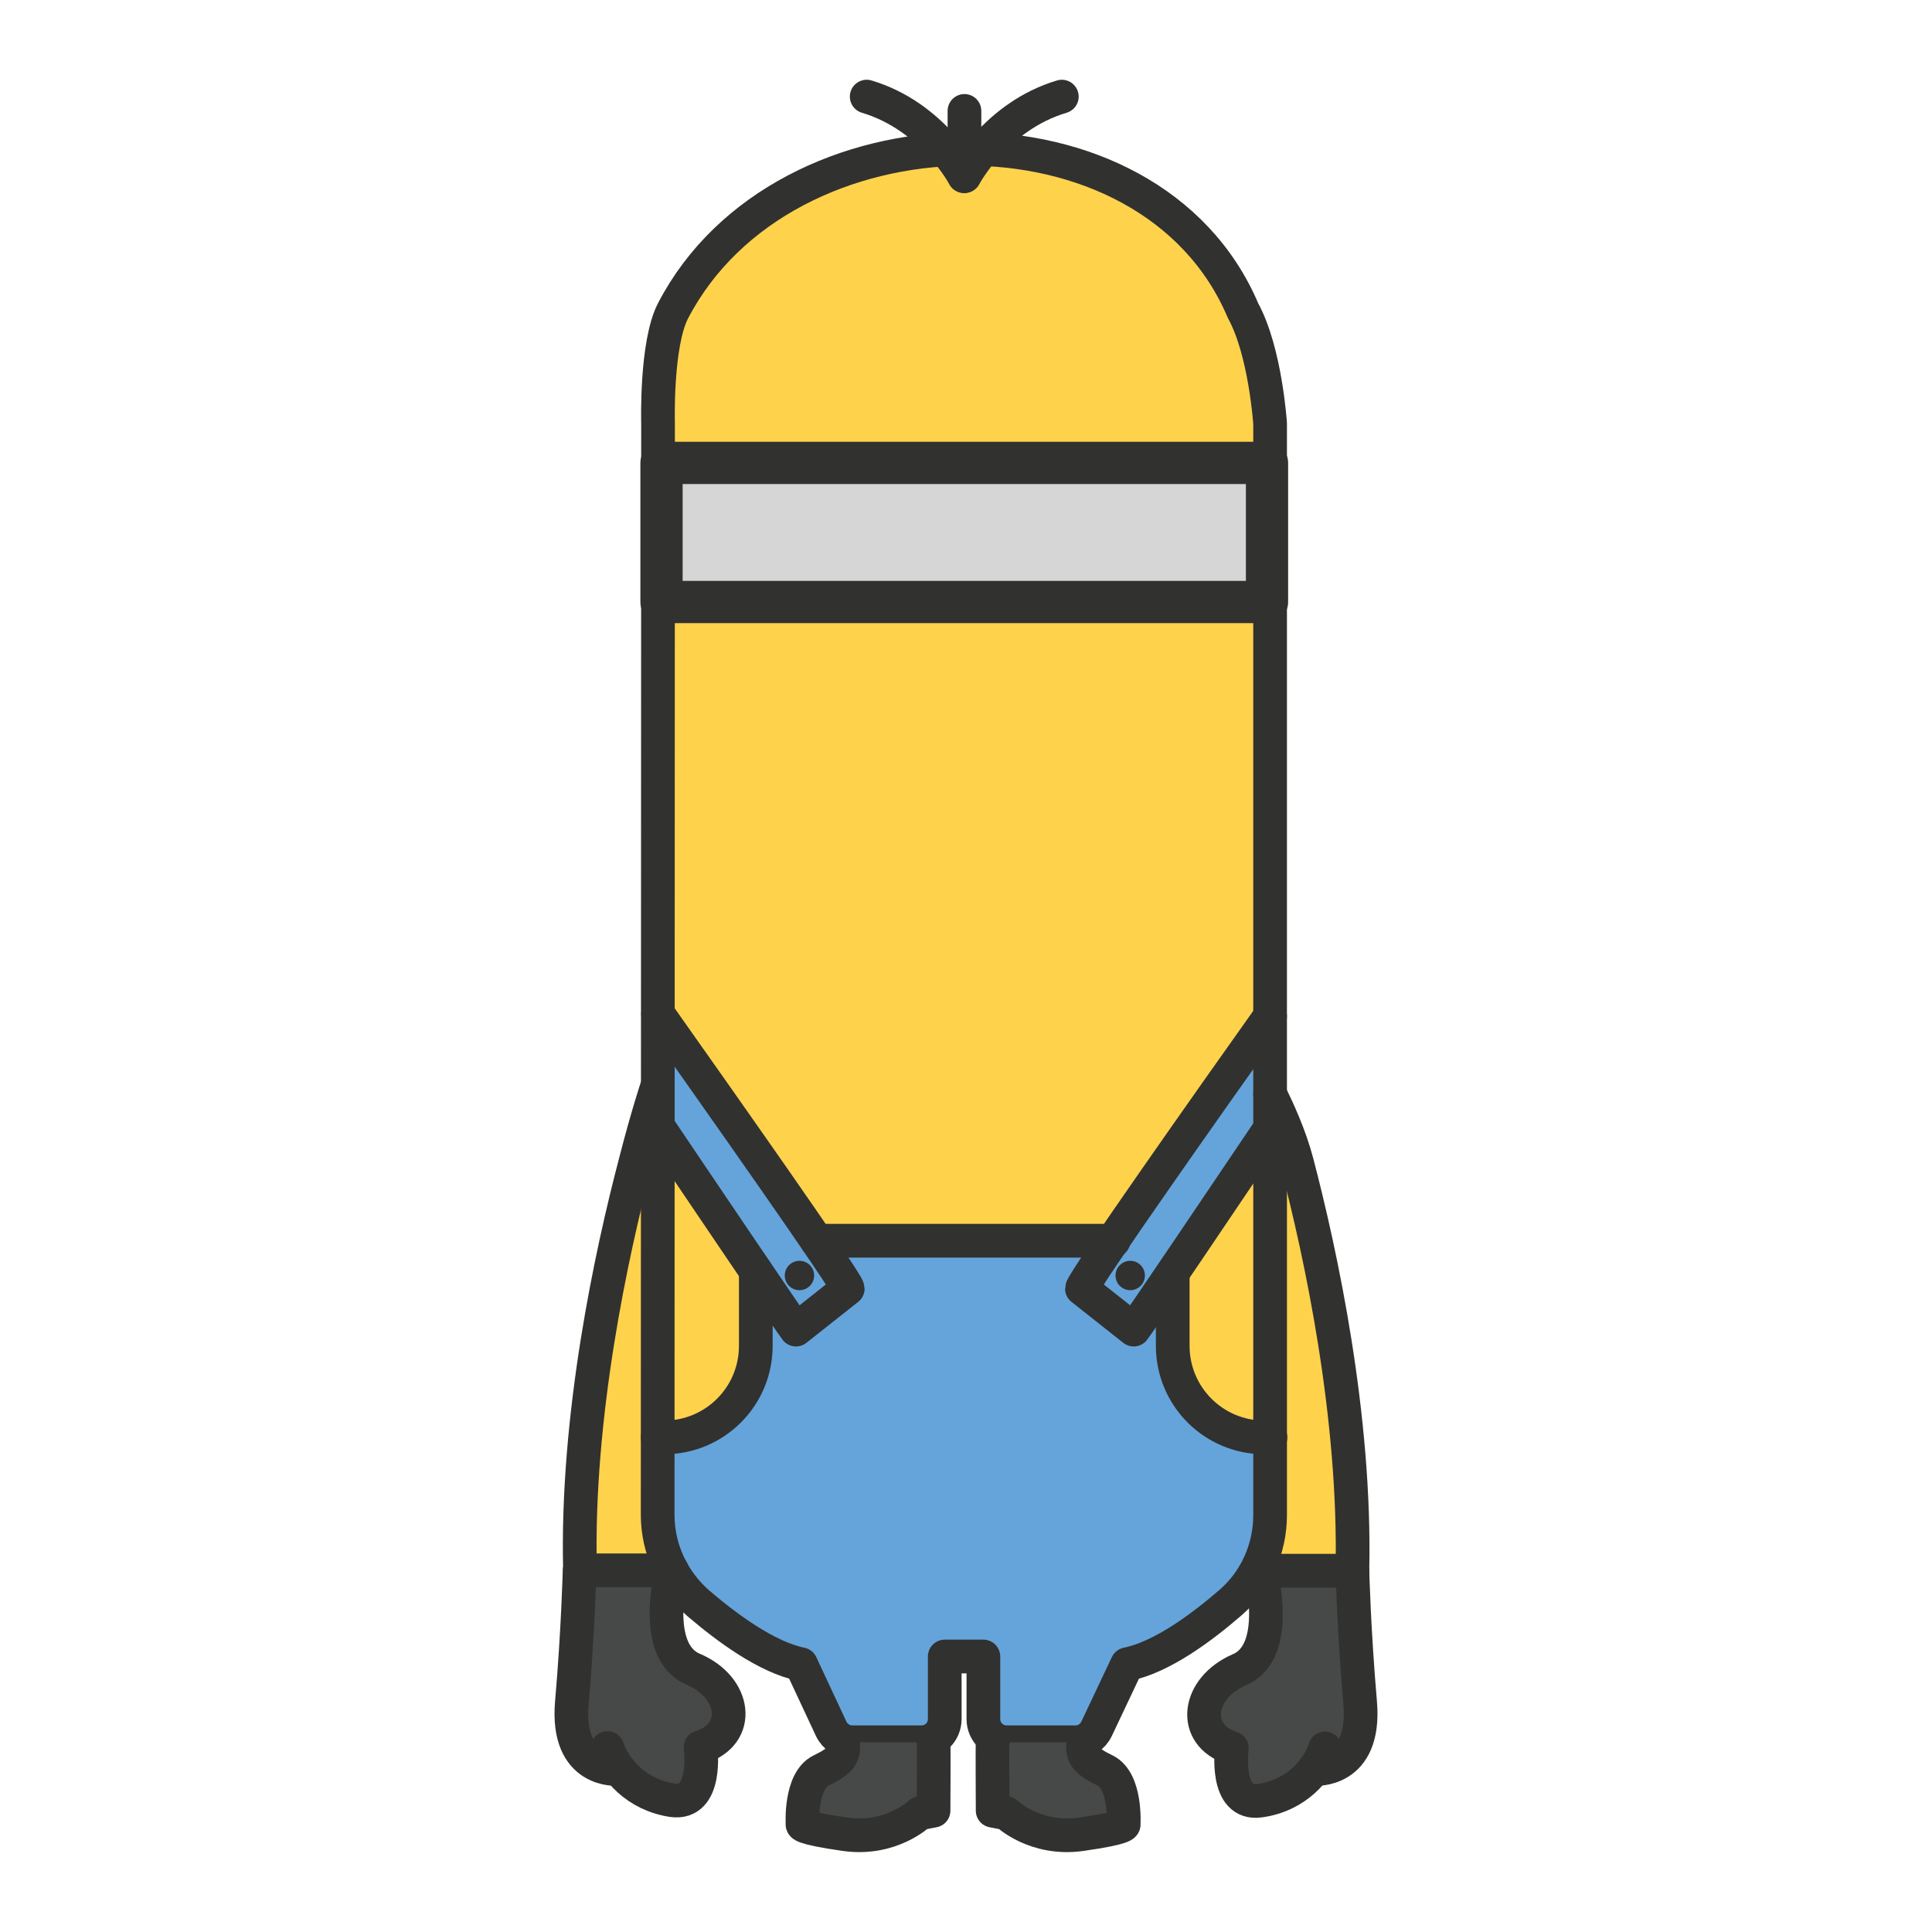 <?xml version="1.0" encoding="utf-8"?>
<!-- Generator: Adobe Illustrator 26.1.0, SVG Export Plug-In . SVG Version: 6.00 Build 0)  -->
<svg version="1.1" id="Livello_1" xmlns="http://www.w3.org/2000/svg" xmlns:xlink="http://www.w3.org/1999/xlink" x="0px" y="0px"
	 viewBox="0 0 500 500" style="enable-background:new 0 0 500 500;" xml:space="preserve">
<style type="text/css">
	.st0{fill:#474848;}
	.st1{fill:#FFD24C;}
	.st2{fill:#64A4DA;}
	.st3{fill:none;stroke:#313130;stroke-width:8.72;stroke-linecap:round;stroke-linejoin:round;stroke-miterlimit:10;}
	.st4{fill:#313130;}
	.st5{fill:#D6D6D6;stroke:#313130;stroke-width:10.931;stroke-linecap:round;stroke-linejoin:round;stroke-miterlimit:10;}
</style>
<g>
	<g>
		<path class="st0" d="M151.2,406.5c0,0-3.2,25.7-3.3,36.9c-0.1,11.2,3.4,17,9.8,10.4c0,0,24.5,28.5,23.7,0c0,0,12-3.5,3.4-18
			c-8.6-14.5-14.7-7.9-11-28.8L151.2,406.5z"/>
		<path class="st0" d="M348.8,406.5c0,0,3.2,25.7,3.3,36.9c0.1,11.2-3.4,17-9.8,10.4c0,0-24.5,28.5-23.7,0c0,0-12-3.5-3.4-18
			c8.6-14.5,14.7-7.9,11-28.8L348.8,406.5z"/>
		<path class="st1" d="M328.7,285.4l-1.6,121.1l22.8,0C350,406.5,349.6,325.3,328.7,285.4z"/>
		<path class="st1" d="M169.8,285.4l1.6,121.1l-22.8,0C148.5,406.5,148.9,325.3,169.8,285.4z"/>
		<path class="st1" d="M328.7,392.1c0,8.7-3.7,17-10.3,22.7c-7.5,6.5-17.8,14.1-26.7,15.9l-7.9,16.7c-1,2.1-3.1,3.5-5.5,3.5h-17.8
			c-3.3,0-6-2.7-6-6v-16.2h-5h-5v16.2c0,3.3-2.7,6-6,6h-17.9c-2.4,0-4.5-1.4-5.5-3.5l-7.8-16.7c-8.8-1.8-19-9.3-26.5-15.7
			c-6.7-5.8-10.6-14.1-10.6-23l0.1-282.4c0,0-0.6-20.6,3.9-29.2c28.5-54.8,123.4-56.9,147.5,0c5.8,10.6,7,29.2,7,29.2L328.7,392.1z"
			/>
		<path class="st2" d="M195.6,321.1v29.7c0,0-3.3,21.5-25.4,21.2c0,0-15.7,41.6,37.1,58.7l9.1,20.2l25.1,0c0,0,3.8,2.8,3-22.2h10
			l0.2,17.4c0,0-0.5,4.7,8.8,4.7c9.3,0,14.8,0,14.8,0s6.1,0.8,13.4-20.2c0,0,33.2-5.2,36.1-31.4l0.9-27.3c0,0-33.1,2.3-27.1-50.9
			L195.6,321.1L195.6,321.1z"/>
		<path class="st2" d="M328.7,263c-14.1,19.8-48.7,68.9-48.7,70.5l13.4,10.6c1-1.2,24.1-35.4,35.2-51.9"/>
		<path class="st2" d="M170.3,262.4c13.7,19.4,49.1,69.5,49.1,71.1L206,344.1c-1-1.2-24.8-36.4-35.7-52.6v-0.1
			c-0.9-1.2-0.5-1.2-1.2-2.2"/>
		<path class="st3" d="M328.7,283.1c2.1,4.3,5.1,10.8,6.9,17.6c6.2,23.6,15.3,65.8,14.4,105.8h-23.8c0,0,5.6,20.9-5.4,25.6
			c-11.1,4.8-12.6,16.9-2,20.3c0,0-2,15,7.3,13.6c9.3-1.3,15-7.9,16.8-13.5"/>
		<path class="st3" d="M170.2,372h1.7c13.1,0,23.7-10.6,23.7-23.7V329"/>
		<path class="st3" d="M328.7,392.1c0,8.7-3.7,17-10.3,22.7c-7.5,6.5-17.8,14.1-26.7,15.9l-7.9,16.7c-1,2.1-3.1,3.5-5.5,3.5h-17.8
			c-3.3,0-6-2.7-6-6v-16.2h-5h-5v16.2c0,3.3-2.7,6-6,6h-17.9c-2.4,0-4.5-1.4-5.5-3.5l-7.8-16.7c-8.8-1.8-19-9.3-26.5-15.7
			c-6.7-5.8-10.6-14.1-10.6-23l0.1-282.4c0,0-0.6-20.6,3.9-29.2c28.5-54.8,123.4-56.9,147.5,0c5.8,10.6,7,29.2,7,29.2L328.7,392.1z"
			/>
		<path class="st3" d="M303.5,329.5v18.8c0,13.1,10.6,23.7,23.7,23.7h1.6"/>
		<polyline class="st3" points="211.4,321.1 249.5,321.1 288.2,321.1 		"/>
		<path class="st3" d="M340.1,457.8c0,0,13.5,1.2,11.9-17.2s-2-34.1-2-34.1"/>
		<path class="st3" d="M169.9,281.7c0,0-2.4,7.2-5.4,18.9c-6.2,23.6-15.4,65.7-14.4,105.8h23.8c0,0-5.6,20.9,5.5,25.6
			c11.1,4.7,12.6,16.8,1.9,20.2c0,0,2,15-7.3,13.7c-9.3-1.4-14.9-8-16.8-13.5"/>
		<path class="st3" d="M159.9,457.8c0,0-13.5,1.2-11.9-17.2c1.6-18.4,2-34.1,2-34.1"/>
		<circle class="st4" cx="292.5" cy="330.1" r="3.8"/>
		<circle class="st4" cx="206.9" cy="330.1" r="3.8"/>
		<g>
			<path class="st0" d="M256.9,450.9c-0.1,0.5,0,17.7,0,17.7l3.6,0.7c0,0,7.3,7.1,19.3,5.4c12-1.7,11-2.6,11-2.6s0.7-11.2-4.8-13.9
				c-5.4-2.6-5.9-4-5.7-7.3"/>
			<path class="st3" d="M256.9,450.9c-0.1,0.5,0,17.7,0,17.7l3.6,0.7c0,0,7.3,7.1,19.3,5.4c12-1.7,11-2.6,11-2.6s0.7-11.2-4.8-13.9
				c-5.4-2.6-5.9-4-5.7-7.3"/>
		</g>
		<g>
			<path class="st0" d="M241.6,450.9c0.1,0.5,0,17.7,0,17.7l-3.6,0.7c0,0-7.3,7.1-19.3,5.4c-12-1.7-11-2.6-11-2.6
				s-0.7-11.2,4.8-13.9c5.4-2.6,5.9-4,5.7-7.3"/>
			<path class="st3" d="M241.6,450.9c0.1,0.5,0,17.7,0,17.7l-3.6,0.7c0,0-7.3,7.1-19.3,5.4c-12-1.7-11-2.6-11-2.6
				s-0.7-11.2,4.8-13.9c5.4-2.6,5.9-4,5.7-7.3"/>
		</g>
		<path class="st3" d="M274.8,25c-17.1,5.1-25.2,20.6-25.2,20.6V28.7"/>
		<path class="st3" d="M224.3,25c17.1,5.1,25.2,20.6,25.2,20.6"/>
		<path class="st3" d="M328.7,263c-14.1,19.8-48.7,68.9-48.7,70.5l13.4,10.6c1-1.2,24.1-35.4,35.2-51.9"/>
		<path class="st3" d="M170.3,262.4c13.7,19.4,49.1,69.5,49.1,71.1L206,344.1c-1-1.2-24.8-36.4-35.7-52.6v-0.1
			c-0.9-1.2-0.5-1.2-1.2-2.2"/>
	</g>
	<rect x="171.2" y="119.8" class="st5" width="156.7" height="36"/>
</g>
</svg>
